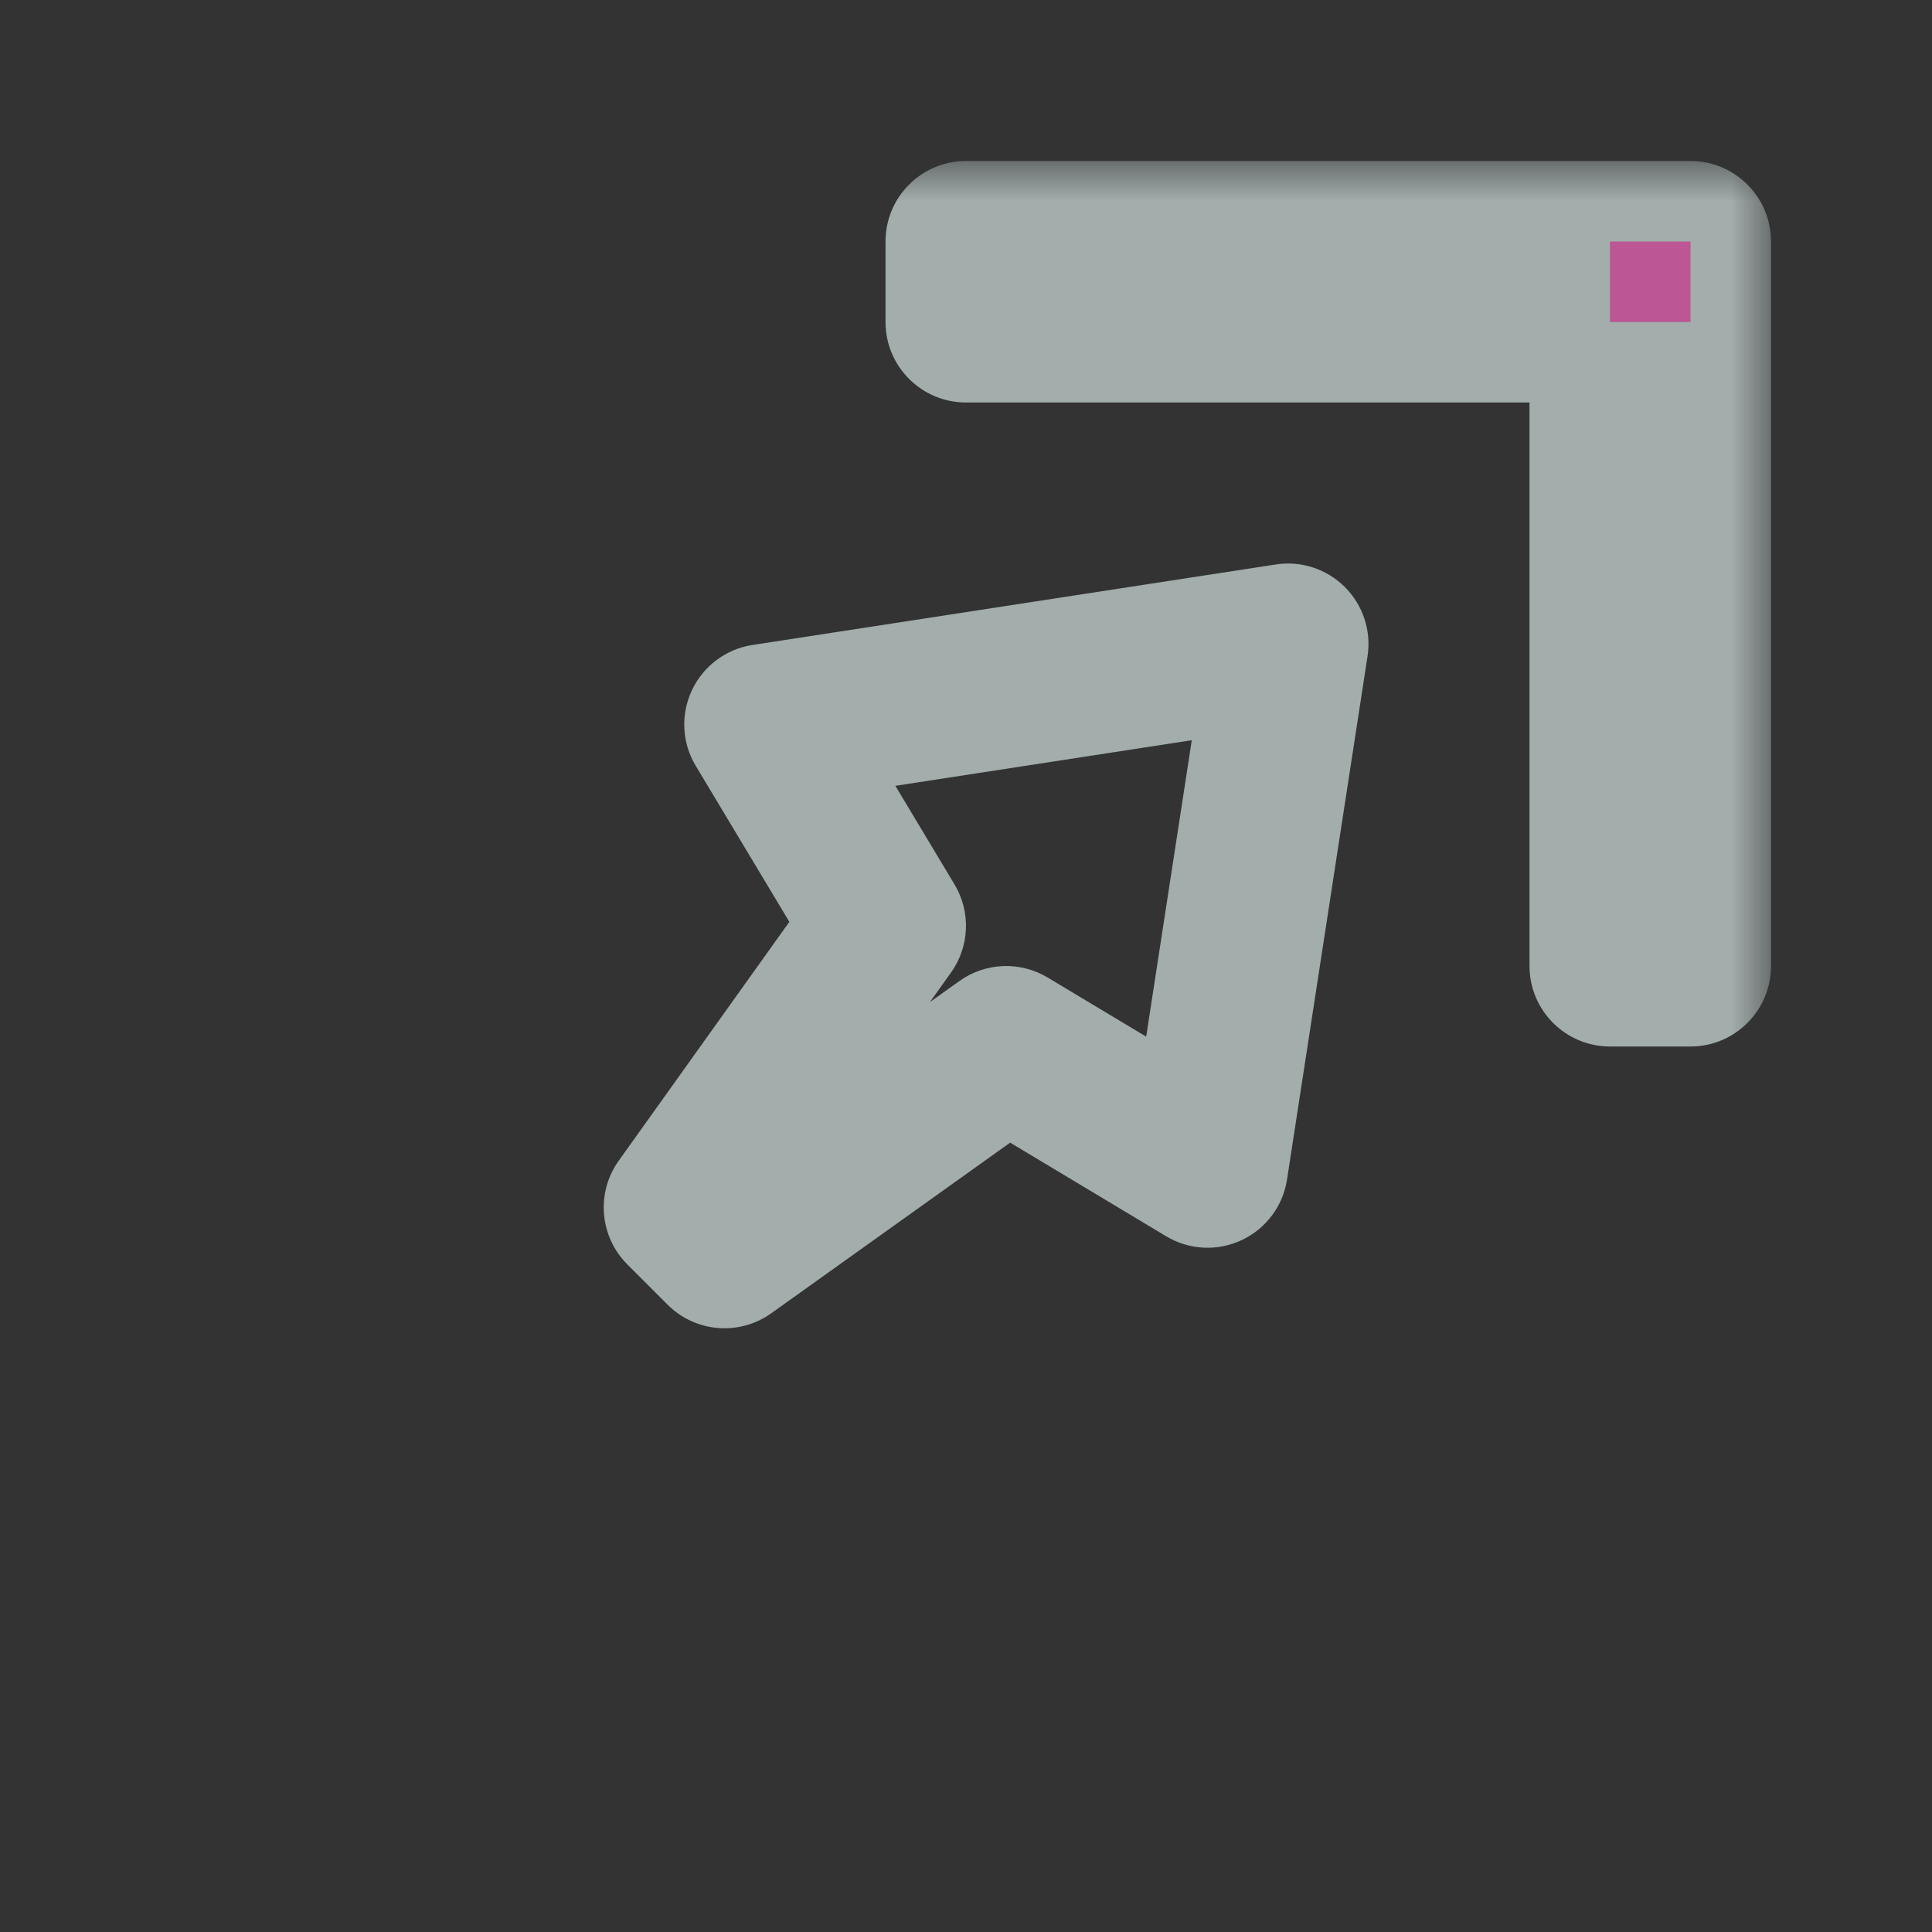 <svg width="24" height="24" viewBox="0 0 24 24" fill="none" xmlns="http://www.w3.org/2000/svg">
<rect x="0" y="0" width="24" height="24" fill="#333333" stroke="none"/>
<g id="cursor=ne-resize, variant=dark, size=24">
<g id="Union">
<mask id="path-1-outside-1_2320_9158" maskUnits="userSpaceOnUse" x="7" y="2" width="15" height="15" fill="black">
<rect fill="white" x="7" y="2" width="15" height="15"/>
<path fill-rule="evenodd" clip-rule="evenodd" d="M21 3V12H20V4L12 4V3L21 3ZM9.5 9L16 8L15 14.5L12.5 13L9 15.5L8.5 15L11 11.5L9.5 9Z"/>
</mask>
<path d="M21 12V13C21.552 13 22 12.552 22 12H21ZM21 3H22C22 2.448 21.552 2 21 2V3ZM20 12H19C19 12.552 19.448 13 20 13V12ZM20 4H21C21 3.448 20.552 3 20 3V4ZM12 4H11C11 4.552 11.448 5 12 5V4ZM12 3V2C11.735 2 11.48 2.105 11.293 2.293C11.105 2.48 11 2.735 11 3H12ZM16 8L16.988 8.152C17.037 7.837 16.932 7.518 16.707 7.293C16.482 7.068 16.163 6.963 15.848 7.012L16 8ZM9.5 9L9.348 8.012C9.019 8.062 8.736 8.274 8.595 8.575C8.453 8.877 8.471 9.229 8.643 9.514L9.5 9ZM15 14.5L14.486 15.357C14.771 15.529 15.123 15.547 15.425 15.405C15.726 15.264 15.938 14.981 15.988 14.652L15 14.5ZM12.5 13L13.014 12.143C12.673 11.938 12.243 11.955 11.919 12.186L12.5 13ZM9 15.5L8.293 16.207C8.639 16.553 9.183 16.598 9.581 16.314L9 15.5ZM8.5 15L7.686 14.419C7.402 14.816 7.447 15.361 7.793 15.707L8.5 15ZM11 11.5L11.814 12.081C12.045 11.757 12.062 11.327 11.857 10.986L11 11.5ZM22 12V3H20V12H22ZM20 13H21V11H20V13ZM19 4V12H21V4H19ZM12 5L20 5V3L12 3V5ZM11 3V4H13V3H11ZM21 2L12 2V4L21 4V2ZM15.848 7.012L9.348 8.012L9.652 9.988L16.152 8.988L15.848 7.012ZM15.988 14.652L16.988 8.152L15.012 7.848L14.012 14.348L15.988 14.652ZM11.986 13.857L14.486 15.357L15.514 13.643L13.014 12.143L11.986 13.857ZM9.581 16.314L13.081 13.814L11.919 12.186L8.419 14.686L9.581 16.314ZM7.793 15.707L8.293 16.207L9.707 14.793L9.207 14.293L7.793 15.707ZM10.186 10.919L7.686 14.419L9.314 15.581L11.814 12.081L10.186 10.919ZM8.643 9.514L10.143 12.014L11.857 10.986L10.357 8.486L8.643 9.514Z" fill="#DEEEED" fill-opacity="0.65" mask="url(#path-1-outside-1_2320_9158)"/>
</g>
<g id="hotspot" clip-path="url(#clip0_2320_9158)">
<rect id="center" opacity="0.5" x="20" y="3" width="1" height="1" fill="#D7007D"/>
</g>
</g>
<defs>
<clipPath id="clip0_2320_9158">
<rect width="1" height="1" fill="white" transform="translate(20 3)"/>
</clipPath>
</defs>
</svg>
